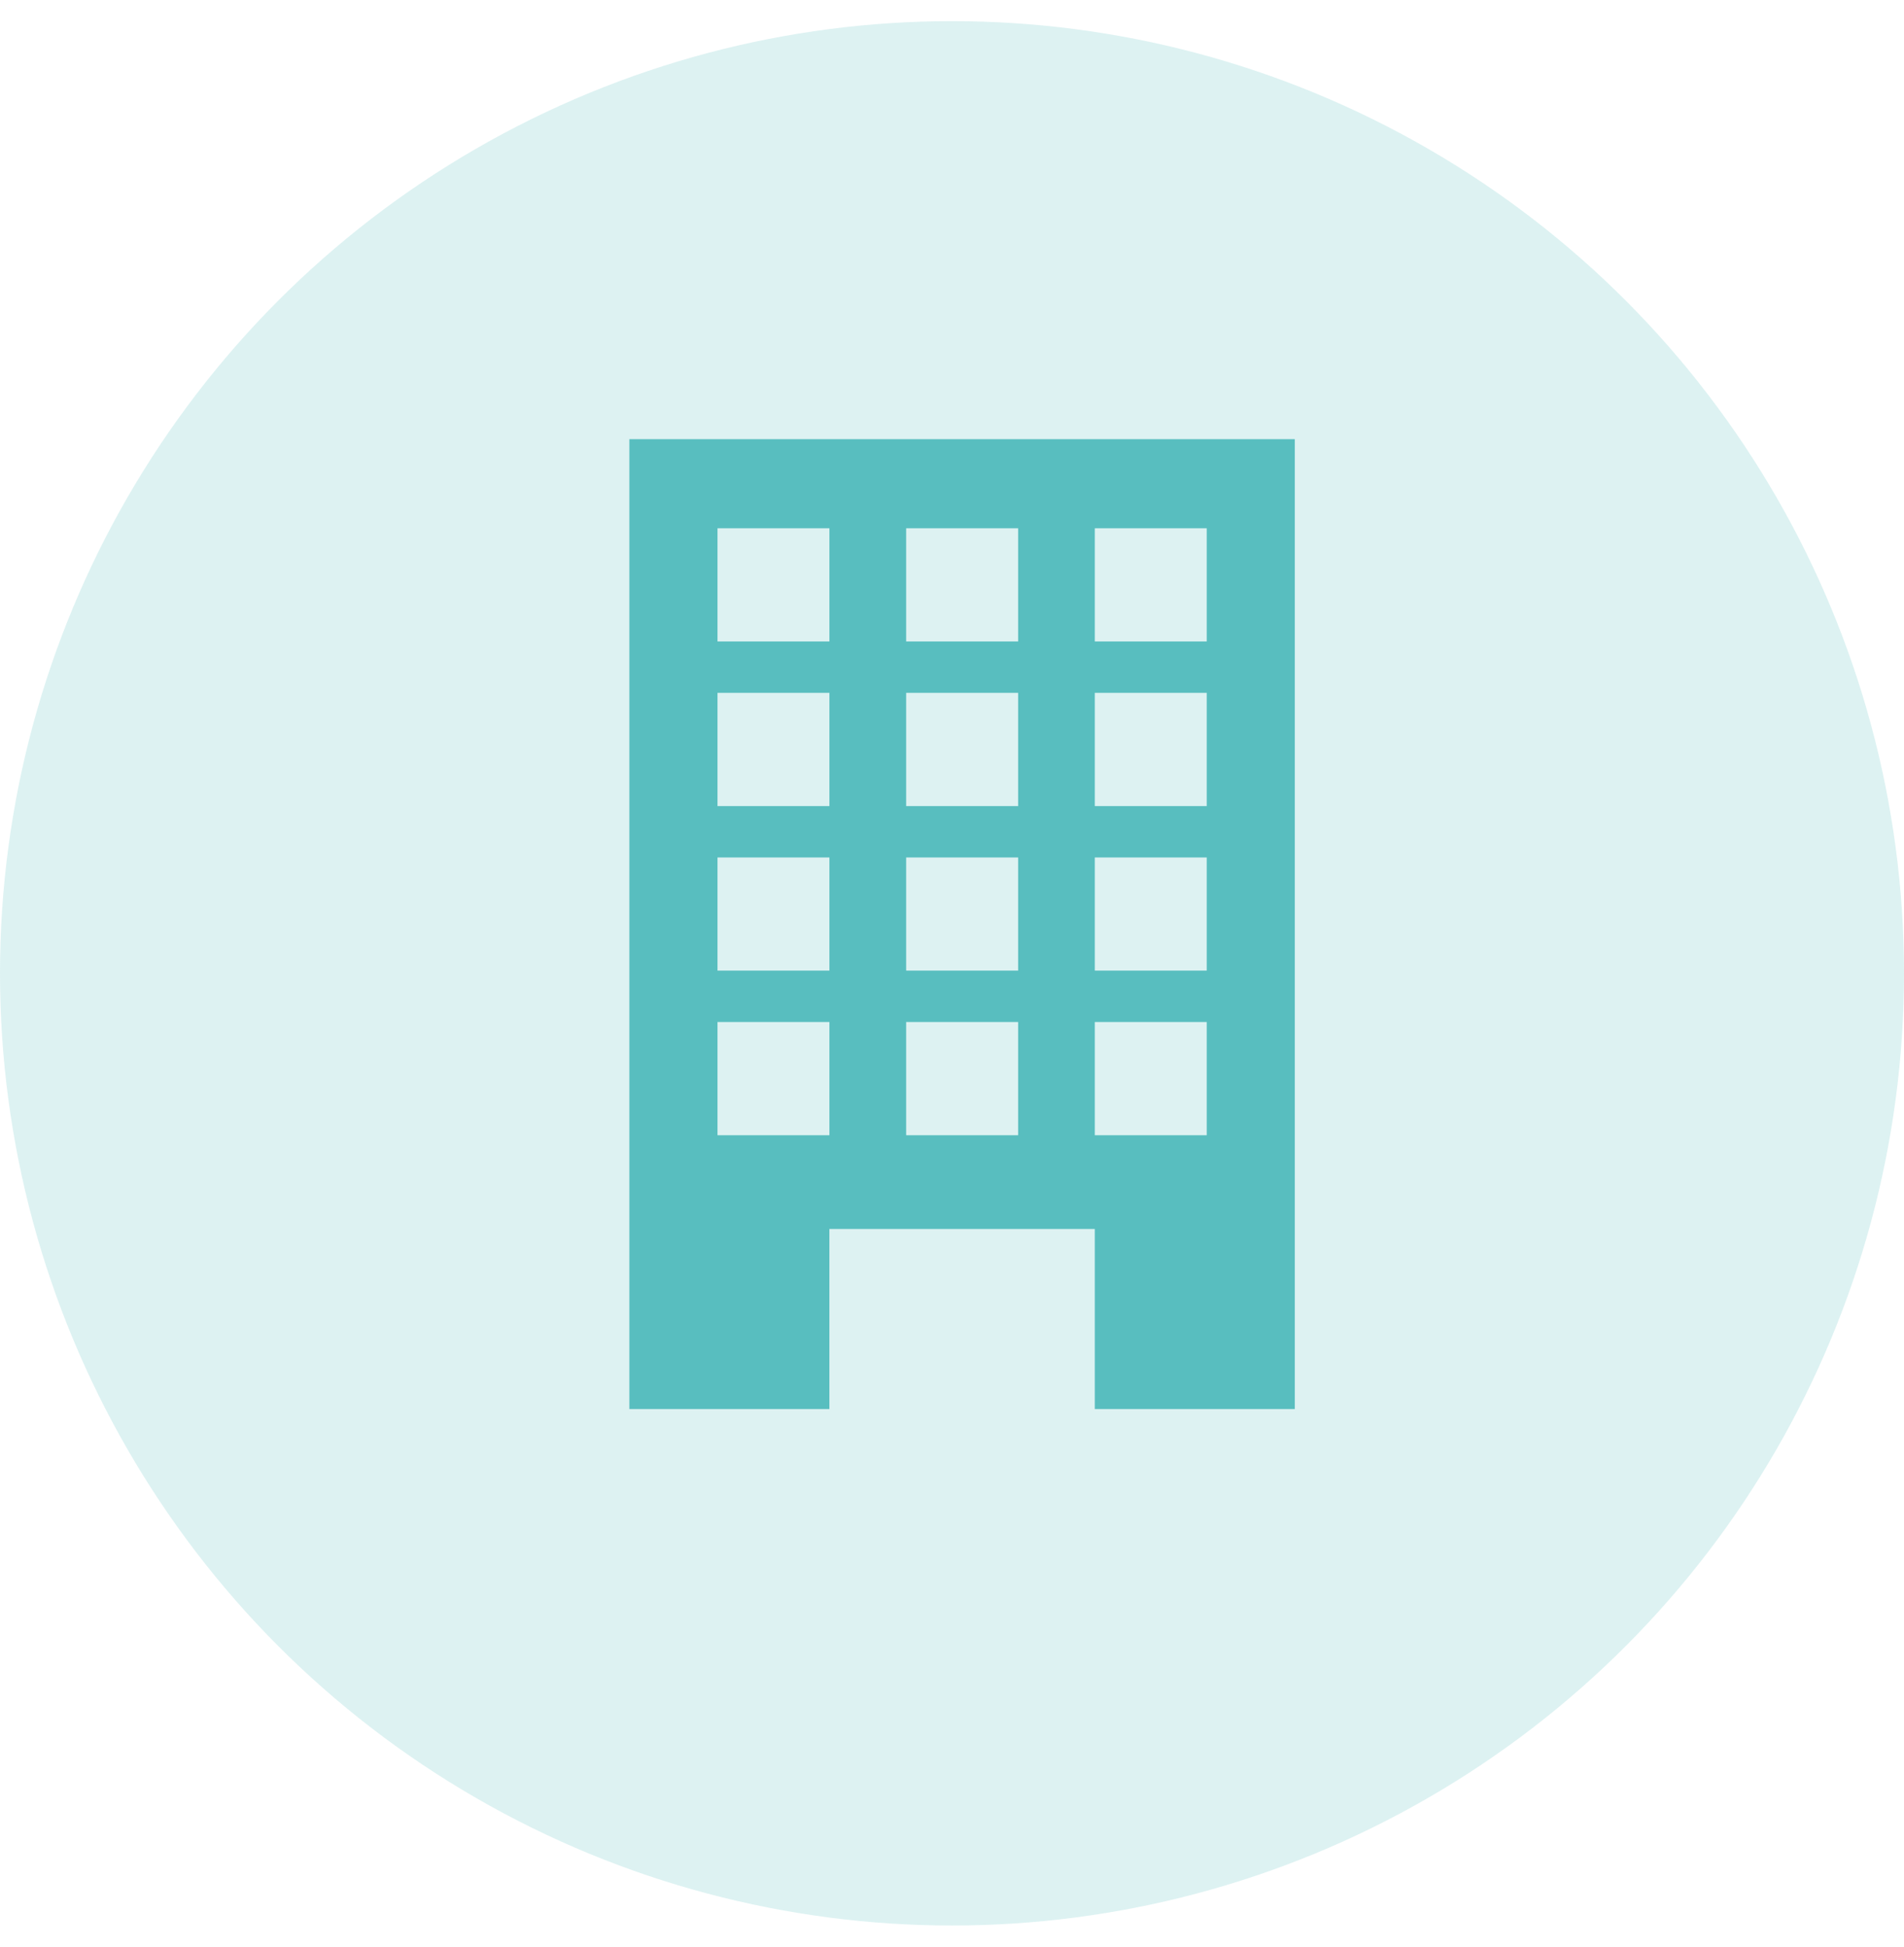 <svg width="45" height="46" viewBox="0 0 45 46" fill="none" xmlns="http://www.w3.org/2000/svg">
<circle cx="22.5" cy="23" r="22.5" fill="#58BEBF" fill-opacity="0.2"/>
<path fill-rule="evenodd" clip-rule="evenodd" d="M19.602 33.296V29.041H25.875V33.296H30.602V10.378H14.875V33.296H19.602ZM25.875 12.483H28.521V15.158H25.875V12.483ZM28.521 16.372H25.875V19.048H28.521V16.372ZM25.875 20.262H28.521V22.936H25.875V20.262ZM28.521 24.15H25.875V26.826H28.521V24.15ZM21.416 12.483H24.063V15.158H21.416V12.483ZM24.063 16.372H21.416V19.048H24.063V16.372ZM21.416 20.262H24.063V22.936H21.416V20.262ZM24.063 24.15H21.416V26.826H24.063V24.15ZM16.958 12.483H19.603V15.158H16.958V12.483ZM19.603 16.372H16.958V19.048H19.603V16.372ZM16.958 20.262H19.603V22.936H16.958V20.262ZM19.603 24.15H16.958V26.826H19.603V24.15Z" fill="#58BEBF"/>
</svg>
